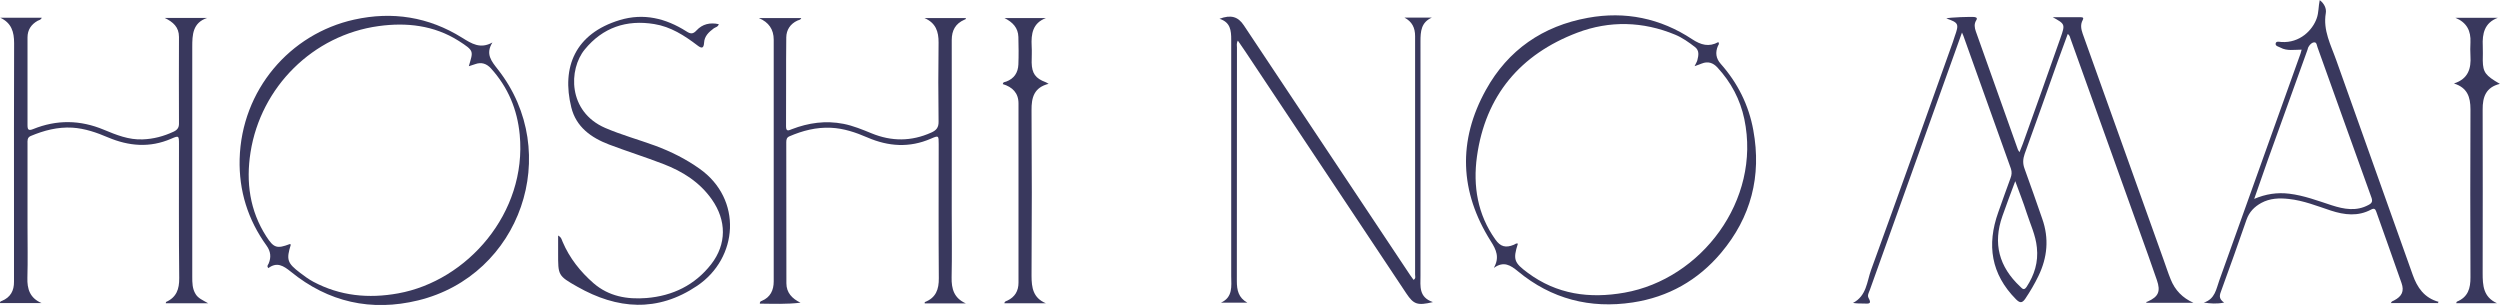 <?xml version="1.0" encoding="UTF-8"?>
<svg id="_レイヤー_2" data-name="レイヤー 2" xmlns="http://www.w3.org/2000/svg" viewBox="0 0 208.96 25.49">
  <defs>
    <style>
      .cls-1 {
        fill: #39385d;
        stroke-width: 0px;
      }
    </style>
  </defs>
  <g id="design">
    <g>
      <g>
        <path class="cls-1" d="m.01,1.48h3.48c-.07.19-.24.2-.35.26-.54.31-.84.76-.84,1.39,0,2.45,0,4.89,0,7.34,0,.38.09.47.47.32,1.97-.8,3.94-.77,5.9.05,1.04.43,2.08.86,3.25.81.91-.03,1.76-.26,2.58-.64.31-.14.47-.34.46-.69-.01-2.41-.01-4.82,0-7.23,0-.83-.49-1.25-1.19-1.59h3.54c-1.21.41-1.24,1.4-1.24,2.44,0,6.4,0,12.79,0,19.19,0,.5,0,1,.28,1.45.21.35.58.5,1.05.77h-3.54s0-.1.02-.11c.87-.39,1.11-1.07,1.1-1.99-.04-3.73-.02-7.47-.02-11.2,0-.72-.01-.73-.66-.45-1.78.77-3.52.62-5.26-.11-.96-.41-1.93-.75-2.99-.82-1.23-.07-2.37.23-3.49.7-.3.13-.26.4-.26.64,0,2.3,0,4.61,0,6.91,0,1.43.03,2.86-.01,4.29-.03.95.21,1.7,1.18,2.12H0c-.02-.13.09-.15.16-.18.72-.3,1.02-.85,1.01-1.61,0-1.91,0-3.82,0-5.73,0-4.73-.01-9.47.01-14.2,0-.95-.22-1.7-1.18-2.14Z"/>
        <path class="cls-1" d="m80.76,25.36h-3.47c0-.05,0-.11.01-.11.93-.36,1.18-1.06,1.17-2-.03-3.73-.01-7.47-.01-11.2,0-.73,0-.74-.65-.46-1.79.78-3.55.66-5.31-.1-.97-.42-1.97-.76-3.04-.81-1.22-.06-2.38.24-3.49.72-.22.1-.25.28-.25.49,0,3.93,0,7.86.01,11.79,0,.78.47,1.28,1.18,1.62-1.14.14-2.27.09-3.4.08-.01-.17.08-.2.16-.23.72-.3,1-.89,1-1.63,0-6.73,0-13.47,0-20.2,0-.86-.41-1.46-1.24-1.81h3.54c-.05.16-.21.16-.32.21-.6.28-.92.78-.93,1.4-.03,2.48,0,4.97-.02,7.45,0,.46.23.33.48.23,1.4-.54,2.83-.74,4.32-.45.81.16,1.58.48,2.34.79,1.68.69,3.33.69,5-.06.43-.19.62-.43.61-.92-.03-2.2-.03-4.39,0-6.59.01-.94-.24-1.66-1.18-2.06h3.46c.01.11-.07.12-.13.14-.74.33-1.05.89-1.05,1.7.01,4.79,0,9.58,0,14.36,0,1.82.03,3.64-.01,5.47-.02.97.2,1.74,1.19,2.18Z"/>
        <path class="cls-1" d="m41.16,3.55c-.61.97-.07,1.58.46,2.26,5.45,6.95,1.9,17.22-6.68,19.3-3.91.95-7.5.15-10.63-2.4-.62-.5-1.16-.84-1.88-.3-.15-.17-.03-.27.02-.37.23-.54.18-1.02-.17-1.51-1.56-2.16-2.32-4.59-2.25-7.24.16-5.77,4.2-10.46,9.57-11.65,3.2-.71,6.23-.23,9.02,1.51.79.49,1.52.97,2.54.4Zm-1.97,1.97c.36-1.26.48-1.25-.86-2.11-2.06-1.3-4.36-1.55-6.68-1.23-5.49.75-9.85,5.09-10.71,10.55-.39,2.49-.07,4.88,1.33,7.05.61.94.88,1.03,1.95.62.02,0,.06.02.09.04-.39,1.26-.31,1.54.77,2.36.35.27.72.54,1.11.75,2.24,1.19,4.61,1.42,7.09.97,5.77-1.04,10.78-6.72,10.16-13.26-.2-2.12-.98-3.97-2.41-5.55-.36-.39-.79-.54-1.31-.35-.15.05-.3.1-.52.17Z"/>
        <path class="cls-1" d="m46.64,19.68c.3.16.31.37.39.54.58,1.36,1.48,2.49,2.58,3.45,1.27,1.1,2.8,1.37,4.43,1.24,2.19-.18,4.04-1.08,5.4-2.82,1.31-1.69,1.29-3.66.06-5.42-1.02-1.45-2.44-2.34-4.05-2.96-1.5-.58-3.04-1.06-4.54-1.63-1.5-.57-2.76-1.47-3.16-3.11-.83-3.36.33-6.16,4.04-7.29,2.01-.61,3.86-.15,5.58.94.34.22.55.25.85-.08.49-.53,1.13-.68,1.86-.52-.07.24-.28.25-.42.35-.41.31-.78.64-.81,1.2-.03.48-.2.5-.55.23-1.09-.83-2.24-1.57-3.62-1.79-2.32-.38-4.3.29-5.8,2.12-1.37,1.66-1.43,5.2,1.7,6.56,1.37.59,2.8.98,4.19,1.49,1.32.49,2.56,1.11,3.7,1.92,3.61,2.55,3.24,7.47-.2,9.79-3.31,2.23-6.68,1.97-10.02.07-1.63-.92-1.6-.96-1.6-2.81v-1.46Z"/>
        <path class="cls-1" d="m87.67,7c-1.25.31-1.46,1.15-1.45,2.22.03,4.61.03,9.21,0,13.82,0,1.01.13,1.86,1.2,2.31h-3.47c.02-.17.15-.18.24-.22.64-.3.94-.81.94-1.5,0-5,0-10,0-14.99,0-.87-.51-1.37-1.31-1.61.02-.19.17-.17.28-.21.67-.25.99-.75,1.02-1.43.03-.77.02-1.54,0-2.3-.02-.77-.48-1.24-1.16-1.58h3.46c-1.11.42-1.24,1.32-1.19,2.33.03.46,0,.93,0,1.39.02.91.32,1.32,1.17,1.64.06.02.12.06.26.15Z"/>
      </g>
      <g>
        <path class="cls-1" d="m124.87,22.37c.48-.85.2-1.49-.27-2.22-2.6-4.12-2.76-8.39-.4-12.64,1.85-3.34,4.76-5.34,8.52-6.02,3.12-.57,6.06.03,8.72,1.79.73.48,1.4.67,2.18.24.12.14.01.23-.03.32-.23.54-.17,1.04.23,1.49,1.42,1.6,2.35,3.45,2.73,5.56.7,3.83-.19,7.27-2.7,10.25-1.93,2.29-4.41,3.69-7.38,4.14-3.56.54-6.8-.29-9.59-2.6-.63-.52-1.19-.87-2-.3Zm16.76-16.82c.12-.25.2-.37.24-.51.1-.4.19-.82-.21-1.12-.51-.39-1.04-.77-1.64-1.02-2.7-1.12-5.48-1.19-8.18-.17-4.77,1.81-7.68,5.26-8.39,10.35-.34,2.47.05,4.85,1.54,6.94.42.6.86.72,1.54.44.11-.04.2-.16.34-.09-.42,1.32-.31,1.59.81,2.42,2.44,1.82,5.18,2.19,8.11,1.67,6.38-1.13,11.43-7.69,10.01-14.5-.35-1.66-1.11-3.08-2.25-4.32-.36-.39-.79-.54-1.31-.33-.16.07-.33.12-.6.22Z"/>
        <path class="cls-1" d="m103.49,3.36c-.16.23-.1.43-.1.62,0,6.5,0,13-.01,19.51,0,.76.13,1.39.88,1.81h-2.21c1.01-.46.87-1.37.86-2.22,0-6.59,0-13.18,0-19.77,0-.76-.06-1.45-.98-1.74.96-.36,1.55-.18,2.03.54,4.64,6.96,9.27,13.92,13.91,20.89.09.13.18.26.28.39.21-.11.13-.29.13-.43,0-6.65,0-13.29,0-19.94,0-.7-.25-1.21-.89-1.55h2.29c-.9.4-.95,1.16-.95,1.99.01,6.54,0,13.08,0,19.61,0,.85-.16,1.77,1.04,2.18-1.3.31-1.61.19-2.22-.72-4.48-6.73-8.95-13.45-13.43-20.18-.21-.32-.44-.63-.67-.98Z"/>
      </g>
      <g>
        <path class="cls-1" d="m172.83,2.84c-.29.79-.58,1.57-.86,2.35-.91,2.56-1.81,5.12-2.74,7.67-.15.43-.17.81-.01,1.24.51,1.39.99,2.79,1.48,4.19.58,1.64.43,3.23-.32,4.78-.32.66-.69,1.29-1.1,1.9-.27.39-.46.36-.78.04-2.08-2.1-2.45-4.54-1.48-7.26.34-.96.68-1.92,1.03-2.87.1-.26.12-.51.03-.78-1.33-3.7-2.65-7.4-3.97-11.1-.02-.06-.05-.12-.12-.28-.39,1.09-.75,2.1-1.11,3.1-2.2,6.14-4.39,12.27-6.59,18.41-.08.22-.23.46-.11.67.33.57-.08.47-.39.47-.3,0-.59,0-.91-.05,1.14-.59,1.16-1.78,1.51-2.75,2.31-6.34,4.57-12.7,6.84-19.06.05-.15.1-.31.15-.46.38-1.06.33-1.15-.7-1.51.22-.09,2.18-.16,2.4-.11.19.05.18.14.1.27-.19.3-.14.62-.03.93,1.17,3.3,2.35,6.59,3.52,9.89.02.05.06.09.13.2.1-.27.2-.49.28-.71,1.05-2.94,2.11-5.88,3.14-8.83.41-1.16.39-1.17-.64-1.74.79,0,1.58,0,2.37,0,.17,0,.22.08.13.24-.21.38-.13.76,0,1.14,2.25,6.29,4.5,12.58,6.75,18.86.2.55.38,1.12.6,1.66.36.91.99,1.56,1.91,1.97h-3.9s-.05-.04-.07-.06c.05-.02.1-.03.15-.05.89-.4,1.09-.84.76-1.79-.47-1.37-.96-2.73-1.45-4.09-1.92-5.36-3.84-10.73-5.77-16.09-.05-.13-.05-.28-.25-.4Zm-4.39,12.31c-.39,1.04-.74,1.97-1.07,2.91-.81,2.29-.28,4.24,1.48,5.89.17.16.31.37.54.03.66-1.01.99-2.07.86-3.29-.1-1.04-.55-1.95-.86-2.92-.27-.85-.6-1.67-.94-2.61Z"/>
        <path class="cls-1" d="m203.73,25.33h-3.89c.06-.16.18-.17.27-.22.65-.34.86-.77.62-1.45-.69-1.99-1.41-3.97-2.11-5.96-.08-.23-.17-.32-.42-.19-1.11.6-2.24.46-3.38.09-1.15-.38-2.29-.84-3.51-.97-.8-.09-1.58-.06-2.3.33-.58.32-1.01.75-1.24,1.41-.68,1.98-1.39,3.94-2.1,5.9-.13.35-.28.68.23,1.02-.64.13-1.14.08-1.7,0,.95-.29,1.04-1.15,1.3-1.86,2.27-6.32,4.53-12.64,6.79-18.96.03-.1.06-.2.09-.32-.62,0-1.22.13-1.77-.17-.16-.09-.45-.12-.4-.36.05-.2.31-.12.48-.11,1.53.1,2.6-.98,2.95-1.98.17-.47.14-.98.25-1.52.4.3.57.72.51,1.08-.25,1.45.43,2.68.88,3.96,2.12,5.97,4.26,11.94,6.38,17.91.38,1.08.97,1.94,2.17,2.27-.03.04-.06.08-.08.12Zm-15.33-8.7c.99-.42,1.93-.56,2.94-.44,1.24.15,2.39.59,3.56.97,1.03.33,2.05.52,3.07-.03.29-.15.36-.3.24-.63-1.51-4.18-3-8.36-4.5-12.54-.06-.16-.07-.42-.26-.42-.21,0-.38.18-.49.37-.05.07-.06.17-.09.25-1.09,3.04-2.19,6.07-3.28,9.11-.4,1.12-.79,2.24-1.18,3.37Z"/>
        <path class="cls-1" d="m205.13,6.97c1.17-.38,1.43-1.24,1.36-2.3-.02-.37-.02-.75,0-1.12.05-.97-.31-1.67-1.25-2.06h3.53c-1.11.42-1.3,1.32-1.25,2.35.02.41,0,.82,0,1.23.02.98.22,1.24,1.43,1.94-1.17.28-1.45,1.1-1.44,2.15.01,4.56.01,9.11,0,13.67,0,1.03.05,1.99,1.19,2.51h-3.4s.03-.12.06-.13c.93-.38,1.14-1.12,1.13-2.04-.02-4.68-.02-9.36,0-14.04,0-1.02-.26-1.8-1.37-2.15Z"/>
      </g>
    </g>
  </g>
</svg>